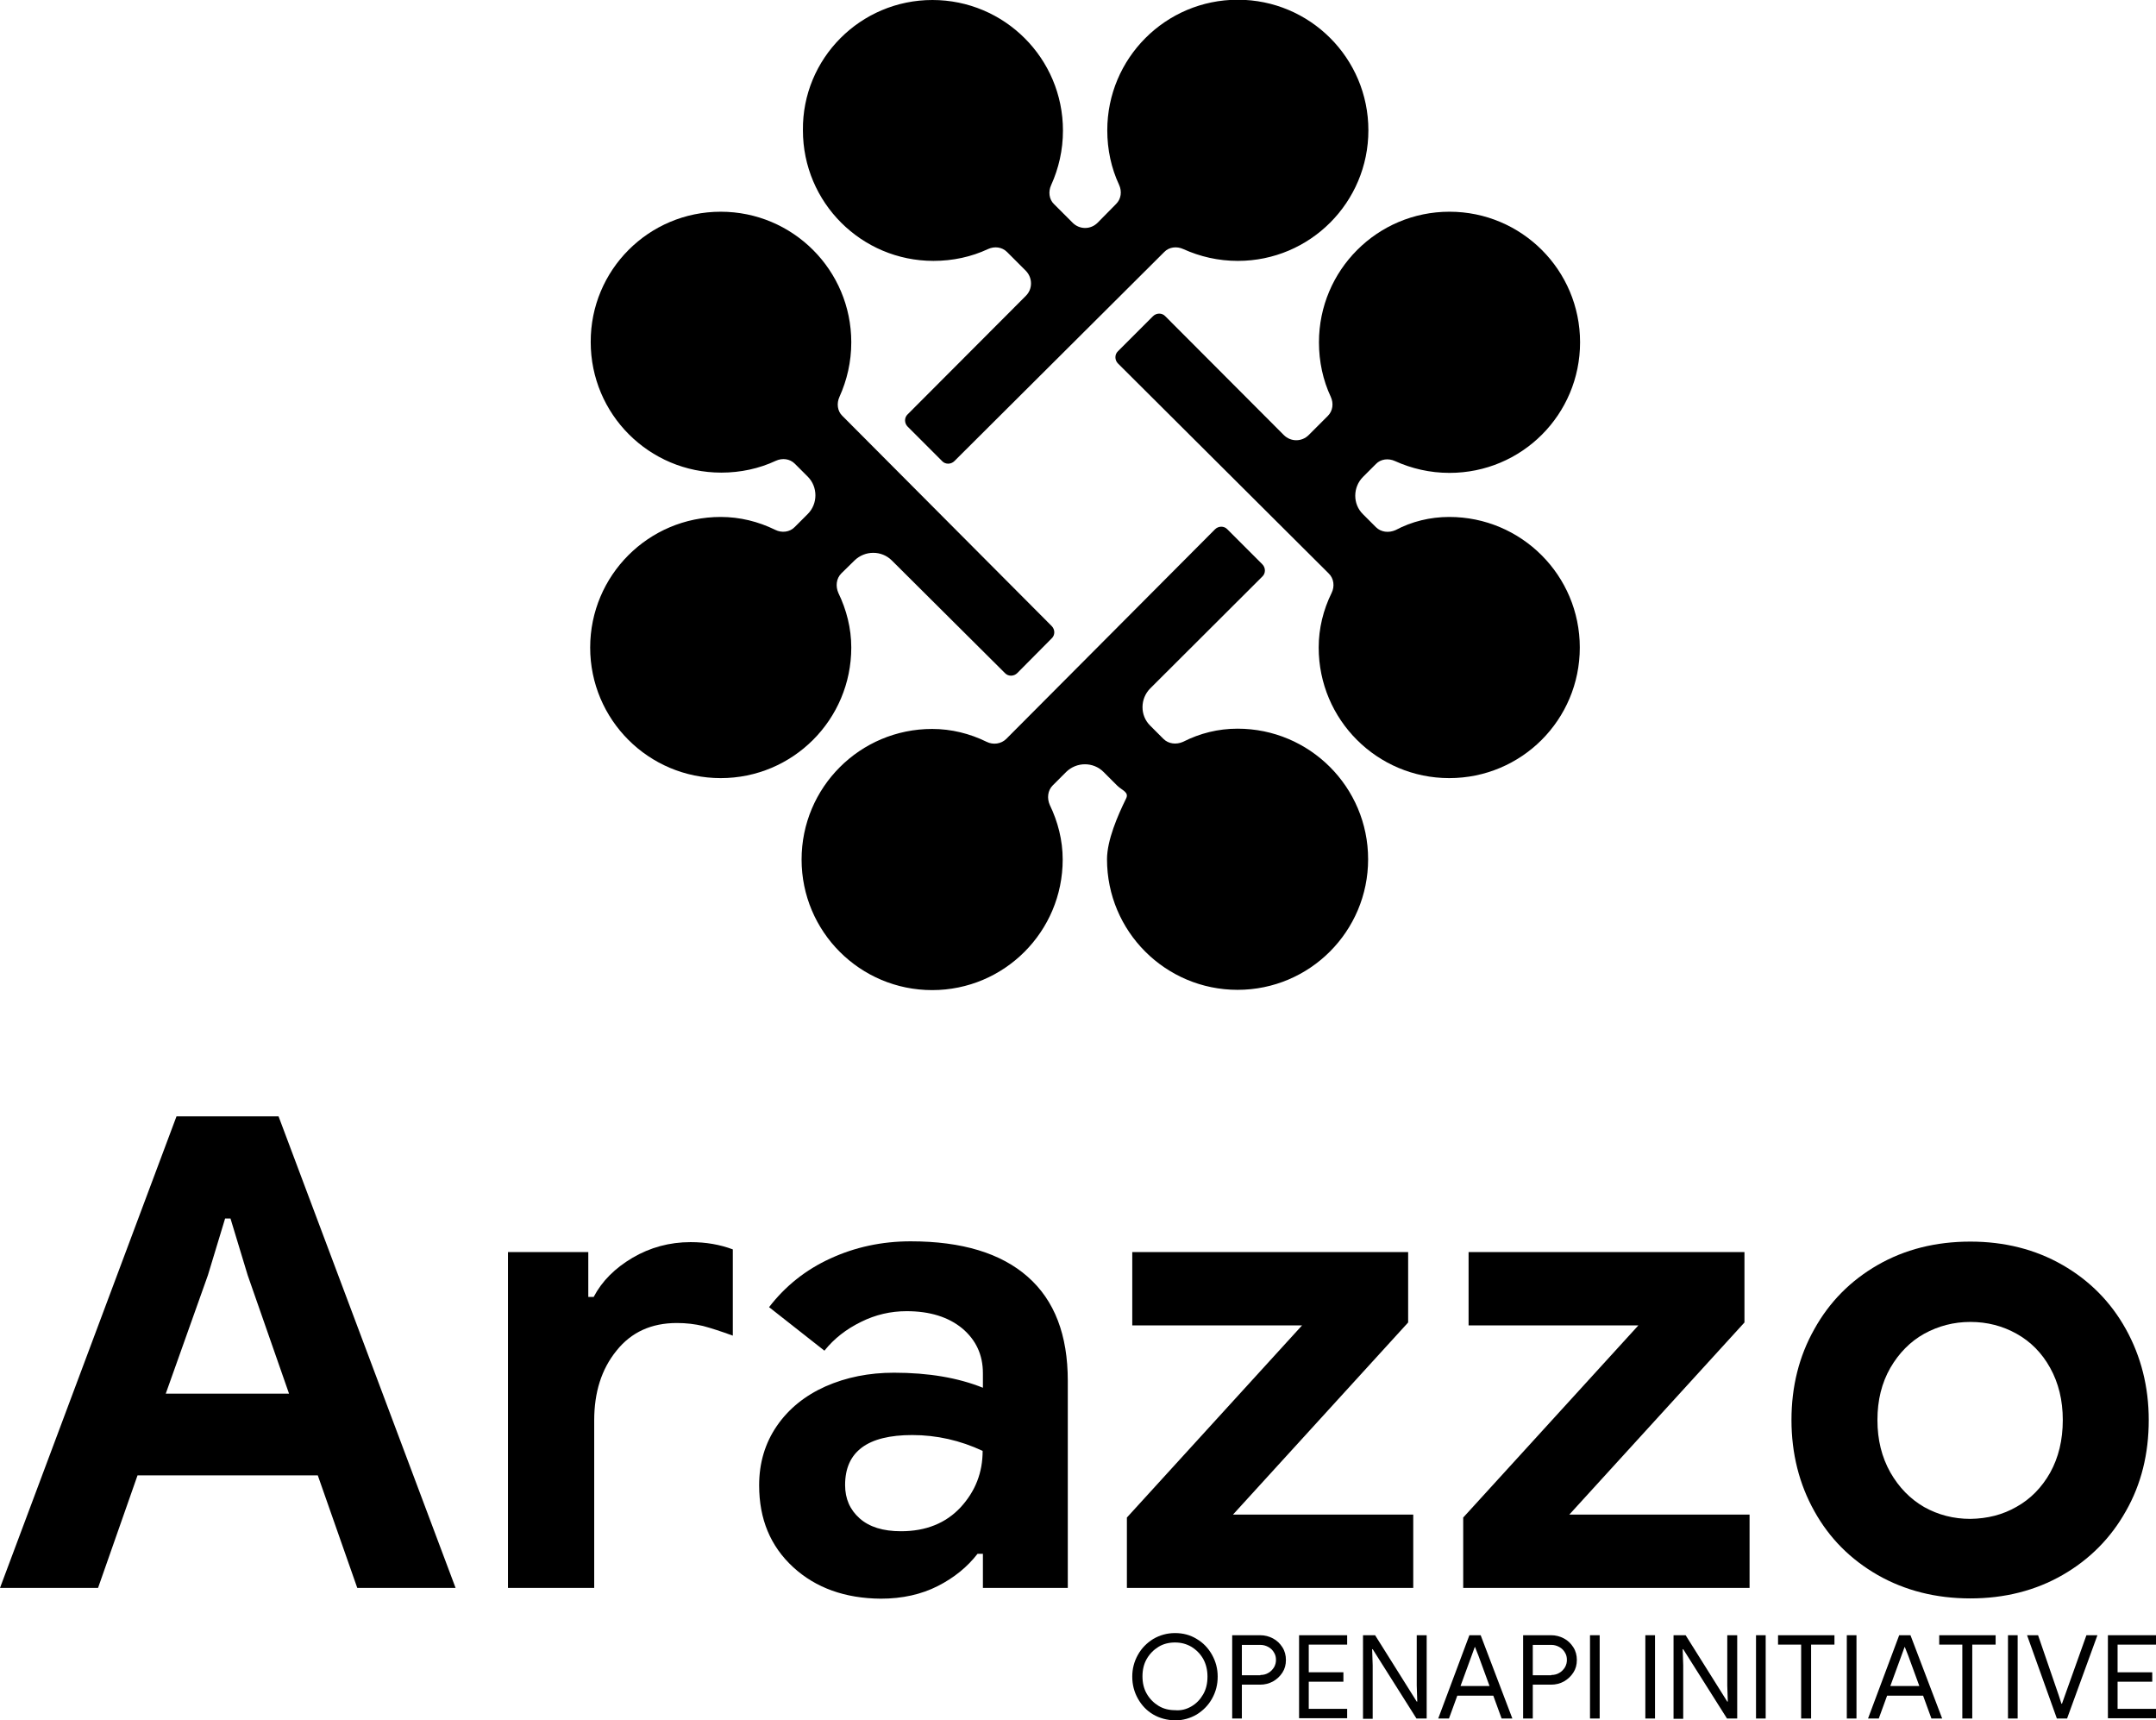 <?xml version="1.0" encoding="utf-8"?>
<!-- Generator: Adobe Illustrator 28.5.0, SVG Export Plug-In . SVG Version: 9.03 Build 54727)  -->
<svg version="1.1" id="Layer_1" xmlns="http://www.w3.org/2000/svg" xmlns:xlink="http://www.w3.org/1999/xlink" x="0px" y="0px"
	 width="802.6px" height="640.2px" viewBox="0 0 802.6 640.2" style="enable-background:new 0 0 802.6 640.2;" xml:space="preserve"
	>
<style type="text/css">
	.Drop_x0020_Shadow{fill:none;}
	.Round_x0020_Corners_x0020_2_x0020_pt{fill:#FFFFFF;stroke:#231F20;stroke-miterlimit:10;}
	.Live_x0020_Reflect_x0020_X{fill:none;}
	.Bevel_x0020_Soft{fill:url(#SVGID_1_);}
	.Dusk{fill:#FFFFFF;}
	.Foliage_GS{fill:#FFDD00;}
	.Pompadour_GS{fill-rule:evenodd;clip-rule:evenodd;fill:#44ADE2;}
	.st0{fill:#94C83D;}
	.st1{fill:#6BA543;}
	.st2{fill:#424143;}
	.st3{fill:#FFFFFF;}
	.st4{fill:#6BA43A;}
</style>
<linearGradient id="SVGID_1_" gradientUnits="userSpaceOnUse" x1="-1650" y1="-1260.552" x2="-1649.293" y2="-1259.845">
	<stop  offset="0" style="stop-color:#DEDFE3"/>
	<stop  offset="0.178" style="stop-color:#DADBDF"/>
	<stop  offset="0.361" style="stop-color:#CECFD3"/>
	<stop  offset="0.546" style="stop-color:#B9BCBF"/>
	<stop  offset="0.732" style="stop-color:#9CA0A2"/>
	<stop  offset="0.918" style="stop-color:#787D7E"/>
	<stop  offset="1" style="stop-color:#656B6C"/>
</linearGradient>
<g>
	<g>
		<g>
			<g>
				<g>
					<g>
						<g>
							<path d="M268.3,78.8c26.8,0,48.6,21.7,48.6,48.6c0,7.3-1.6,14.1-4.4,20.3c-1.1,2.4-0.8,5.3,1.1,7.1l77.9,78.2
								c1.3,1.3,1.3,3.4,0,4.6l-12.8,12.9c-1.3,1.3-3.4,1.3-4.6,0l-42.1-41.9c-3.8-3.8-10-3.8-13.9,0l-4.9,4.8
								c-1.9,1.9-2.2,4.8-1.1,7.3c3,6.2,4.8,13.1,4.8,20.3c0,26.8-21.7,48.6-48.6,48.6c-26.8,0-48.6-21.7-48.6-48.6
								c0-26.8,21.7-48.6,48.6-48.6c7.1,0,14,1.7,20.3,4.8c2.4,1.2,5.4,0.9,7.3-1.1l4.8-4.8c3.8-3.8,3.8-10.1,0-13.9l-4.8-4.8
								c-1.9-1.9-4.7-2.2-7.1-1.1c-6.2,2.9-13.1,4.4-20.3,4.4c-26.8,0-48.6-21.7-48.6-48.6C219.8,100.5,241.5,78.8,268.3,78.8z"/>
						</g>
						<g>
							<path d="M460.7,271.2c26.8,0,48.6,21.7,48.6,48.6c0,26.8-21.7,48.6-48.6,48.6c-26.8,0-48.6-21.7-48.6-48.6
								c0-7.1,4-16.3,7.1-22.6c1.2-2.4-1.5-3-3.4-4.9l-5-5c-3.8-3.8-10-3.8-13.9,0l-5,5c-1.9,1.9-2.2,4.8-1.1,7.3
								c3,6.2,4.8,13.1,4.8,20.3c0,26.8-21.7,48.6-48.6,48.6c-26.8,0-48.6-21.7-48.6-48.6c0-26.8,21.7-48.6,48.6-48.6
								c7.1,0,14,1.7,20.3,4.8c2.4,1.2,5.4,0.8,7.3-1.1l77.7-78c1.3-1.3,3.4-1.3,4.6,0l13,13c1.3,1.3,1.3,3.4,0,4.6l-41.7,41.6
								c-3.8,3.8-3.9,10.1,0,13.9l4.9,4.9c1.9,1.9,4.8,2.2,7.3,1.1C446.7,272.9,453.5,271.2,460.7,271.2z"/>
						</g>
						<g>
							<path d="M539.5,192.4c26.8,0,48.6,21.7,48.6,48.6s-21.7,48.6-48.6,48.6c-26.8,0-48.6-21.7-48.6-48.6c0-7.1,1.7-14,4.8-20.3
								c1.2-2.4,0.9-5.4-1.1-7.3l-78.4-78.1c-1.3-1.3-1.3-3.4,0-4.6l13-13c1.3-1.3,3.4-1.3,4.6,0l44.1,44.2c2.6,2.6,6.7,2.6,9.3,0
								l7.1-7.1c1.9-1.9,2.2-4.7,1.1-7.1c-2.9-6.2-4.4-13.1-4.4-20.3c0-26.8,21.7-48.6,48.6-48.6c26.8,0,48.6,21.7,48.6,48.6
								s-21.7,48.6-48.6,48.6c-7.3,0-14.1-1.6-20.3-4.4c-2.4-1.1-5.3-0.8-7.1,1.1l-4.8,4.8c-3.8,3.8-3.9,10.1,0,13.9l4.8,4.8
								c1.9,1.9,4.8,2.2,7.3,1.1C525.5,194.1,532.4,192.4,539.5,192.4z"/>
						</g>
						<g>
							<path d="M347.1,0c26.8,0,48.6,21.7,48.6,48.6c0,7.3-1.6,14.1-4.4,20.3c-1.1,2.4-0.8,5.3,1.1,7.1l6.9,6.9
								c2.6,2.6,6.7,2.6,9.3,0l6.9-7c1.9-1.9,2.2-4.7,1.1-7.1c-2.9-6.2-4.4-13.1-4.4-20.3c0-26.8,21.7-48.6,48.6-48.6
								c26.8,0,48.6,21.7,48.6,48.6c0,26.8-21.7,48.6-48.6,48.6c-7.3,0-14.1-1.6-20.3-4.4c-2.4-1.1-5.3-0.8-7.1,1.1l-78.1,77.8
								c-1.3,1.3-3.4,1.3-4.6,0l-12.8-12.8c-1.3-1.3-1.3-3.4,0-4.6l44-44.1c2.6-2.6,2.5-6.7,0-9.3l-7-7c-1.9-1.9-4.7-2.2-7.1-1.1
								c-6.2,2.9-13.1,4.4-20.3,4.4c-26.8,0-48.6-21.7-48.6-48.6C298.6,21.8,320.3,0,347.1,0z"/>
						</g>
					</g>
				</g>
				<g>
					<path d="M65.7,415.5h38L169.6,591H133l-14.7-41.9H51.2L36.5,591H0L65.7,415.5z M107.6,518.7l-15.4-44.1l-6.4-21.1h-2l-6.4,21.1
						l-15.7,44.1H107.6z"/>
					<path d="M188.9,466H219v16.7h2c3.1-5.9,7.9-10.7,14.5-14.6c6.5-3.8,13.7-5.8,21.6-5.8c5.7,0,10.9,0.9,15.7,2.7v32.1
						c-4.4-1.6-8.1-2.8-11.1-3.6c-3-0.7-6.2-1.1-9.7-1.1c-9.5,0-17,3.4-22.5,10.3c-5.6,6.9-8.3,15.5-8.3,26V591h-32.1V466z"/>
					<path d="M295.3,583.3c-8.5-7.8-12.7-17.9-12.7-30.5c0-8.3,2.2-15.7,6.6-22.1c4.4-6.4,10.5-11.3,18.1-14.7
						c7.7-3.4,16.2-5.1,25.5-5.1c12.9,0,23.9,1.9,33.1,5.6v-5.4c0-6.9-2.6-12.4-7.7-16.7c-5.1-4.2-12-6.4-20.7-6.4
						c-5.9,0-11.6,1.3-17,4c-5.5,2.7-10,6.2-13.6,10.7l-20.6-16.2c6-7.8,13.6-13.9,22.8-18.1c9.1-4.2,19.1-6.4,29.9-6.4
						c19.1,0,33.6,4.4,43.6,13.2c10,8.8,14.9,21.7,14.9,38.7V591h-31.6v-12.7h-2c-3.8,4.9-8.7,8.9-14.8,12
						c-6.1,3.1-13.2,4.7-21.2,4.7C314.6,594.9,303.7,591,295.3,583.3z M357.6,561c5.5-6,8.2-12.9,8.2-21c-8.3-3.9-17.1-5.9-26.2-5.9
						c-16.7,0-25,6.2-25,18.6c0,5.1,1.8,9.2,5.4,12.4c3.6,3.2,8.7,4.8,15.4,4.8C344.7,569.9,352.1,566.9,357.6,561z"/>
					<path d="M419.5,564.8l65.2-71.5h-63.2V466h102.7v26.2l-65.2,71.5h67.1V591H419.5V564.8z"/>
					<path d="M544.7,564.8l65.2-71.5h-63.2V466h102.7v26.2l-65.2,71.5h67.1V591H544.7V564.8z"/>
					<path d="M699,586.2c-10.1-5.8-18-13.7-23.6-23.8c-5.6-10-8.5-21.4-8.5-33.9c0-12.4,2.8-23.7,8.5-33.8
						c5.6-10.1,13.5-18.1,23.6-23.9c10.1-5.8,21.6-8.7,34.5-8.7c12.7,0,24.2,2.9,34.3,8.7c10.1,5.8,18,13.8,23.6,23.9
						c5.6,10.1,8.5,21.4,8.5,33.8c0,12.6-2.8,23.9-8.5,33.9c-5.6,10-13.5,18-23.6,23.8c-10.1,5.8-21.6,8.7-34.3,8.7
						C720.7,594.9,709.2,592,699,586.2z M750.7,560.8c5.2-2.9,9.4-7.2,12.5-12.7c3.1-5.6,4.7-12.1,4.7-19.6c0-7.4-1.6-13.8-4.7-19.4
						c-3.1-5.6-7.3-9.8-12.5-12.7c-5.2-2.9-10.9-4.4-17.2-4.4c-6.2,0-11.9,1.5-17.2,4.4c-5.2,2.9-9.4,7.2-12.6,12.7
						c-3.2,5.6-4.8,12-4.8,19.4c0,7.4,1.6,13.8,4.8,19.5c3.2,5.6,7.4,9.9,12.6,12.9c5.2,2.9,10.9,4.4,17.2,4.4
						C739.8,565.2,745.5,563.8,750.7,560.8z"/>
				</g>
			</g>
		</g>
		<g>
			<path d="M429.3,638.1c-2.4-1.4-4.3-3.4-5.7-5.9c-1.4-2.5-2.1-5.2-2.1-8.2c0-2.9,0.7-5.6,2.1-8.1c1.4-2.5,3.3-4.4,5.7-5.9
				c2.4-1.4,5.1-2.2,8.1-2.2c3,0,5.7,0.7,8.1,2.2c2.4,1.4,4.3,3.4,5.7,5.9c1.4,2.5,2.1,5.2,2.1,8.1c0,3-0.7,5.7-2.1,8.2
				s-3.3,4.4-5.7,5.9c-2.4,1.4-5.1,2.2-8.1,2.2C434.4,640.2,431.7,639.5,429.3,638.1z M443.5,635.1c1.9-1.1,3.3-2.6,4.4-4.5
				c1.1-1.9,1.6-4.1,1.6-6.6c0-2.4-0.5-4.6-1.6-6.6c-1.1-1.9-2.6-3.4-4.4-4.5c-1.9-1.1-3.9-1.6-6.1-1.6c-2.2,0-4.3,0.5-6.1,1.6
				c-1.8,1.1-3.3,2.6-4.4,4.5c-1.1,1.9-1.6,4.1-1.6,6.5c0,2.4,0.5,4.6,1.6,6.5c1.1,1.9,2.6,3.4,4.4,4.5c1.8,1.1,3.9,1.6,6.1,1.6
				C439.6,636.7,441.6,636.2,443.5,635.1z"/>
			<path d="M458.7,608.6h10.4c1.7,0,3.3,0.4,4.8,1.2c1.5,0.8,2.6,1.9,3.5,3.3c0.9,1.4,1.3,3,1.3,4.7c0,1.8-0.4,3.3-1.3,4.7
				c-0.9,1.4-2.1,2.5-3.5,3.3c-1.5,0.8-3.1,1.2-4.8,1.2h-6.8v12.6h-3.6V608.6z M469.2,623.4c1.2,0,2.2-0.3,3-0.8
				c0.9-0.5,1.6-1.3,2.1-2.1c0.5-0.9,0.7-1.8,0.7-2.7c0-1-0.2-1.9-0.7-2.7c-0.5-0.9-1.2-1.6-2.1-2.1c-0.9-0.5-1.9-0.8-3-0.8h-6.9
				v11.3H469.2z"/>
			<path d="M483.6,608.6h17.9v3.5h-14.3v10.3h12.9v3.5h-12.9V636h14.3v3.5h-17.9V608.6z"/>
			<path d="M507.4,608.6h4.5l15.5,24.7h0.2l-0.2-6v-18.7h3.7v31h-3.8l-16.3-25.8h-0.2l0.2,6v19.9h-3.6V608.6z"/>
			<path d="M547,608.6h4.2l11.8,31h-4l-3.1-8.5h-13.4l-3.1,8.5h-4L547,608.6z M554.5,627.5l-4.1-11.2l-1.3-3.3H549l-1.2,3.3
				l-4.1,11.2H554.5z"/>
			<path d="M567,608.6h10.4c1.7,0,3.3,0.4,4.8,1.2s2.6,1.9,3.5,3.3c0.9,1.4,1.3,3,1.3,4.7c0,1.8-0.4,3.3-1.3,4.7
				c-0.9,1.4-2.1,2.5-3.5,3.3s-3.1,1.2-4.8,1.2h-6.8v12.6H567V608.6z M577.5,623.4c1.2,0,2.2-0.3,3-0.8c0.9-0.5,1.6-1.3,2.1-2.1
				c0.5-0.9,0.7-1.8,0.7-2.7c0-1-0.2-1.9-0.7-2.7c-0.5-0.9-1.2-1.6-2.1-2.1c-0.9-0.5-1.9-0.8-3-0.8h-6.9v11.3H577.5z"/>
			<path d="M591.9,608.6h3.6v31h-3.6V608.6z"/>
			<path d="M612.5,608.6h3.6v31h-3.6V608.6z"/>
			<path d="M623,608.6h4.5l15.5,24.7h0.2l-0.2-6v-18.7h3.7v31h-3.8l-16.3-25.8h-0.2l0.2,6v19.9H623V608.6z"/>
			<path d="M653.7,608.6h3.6v31h-3.6V608.6z"/>
			<path d="M670.6,612.1h-8.7v-3.5h21v3.5h-8.7v27.5h-3.7V612.1z"/>
			<path d="M687.5,608.6h3.6v31h-3.6V608.6z"/>
			<path d="M707,608.6h4.2l11.8,31h-4l-3.1-8.5h-13.4l-3.1,8.5h-4L707,608.6z M714.5,627.5l-4.1-11.2l-1.3-3.3H709l-1.2,3.3
				l-4.1,11.2H714.5z"/>
			<path d="M730.6,612.1h-8.7v-3.5h21v3.5h-8.7v27.5h-3.7V612.1z"/>
			<path d="M747.5,608.6h3.6v31h-3.6V608.6z"/>
			<path d="M754.6,608.6h4.1l7.7,22.4l1,3.1h0.2l1.1-3.1l8-22.4h4.1l-11.3,31h-3.8L754.6,608.6z"/>
			<path d="M784.7,608.6h17.9v3.5h-14.3v10.3h12.9v3.5h-12.9V636h14.3v3.5h-17.9V608.6z"/>
		</g>
	</g>
</g>
</svg>
